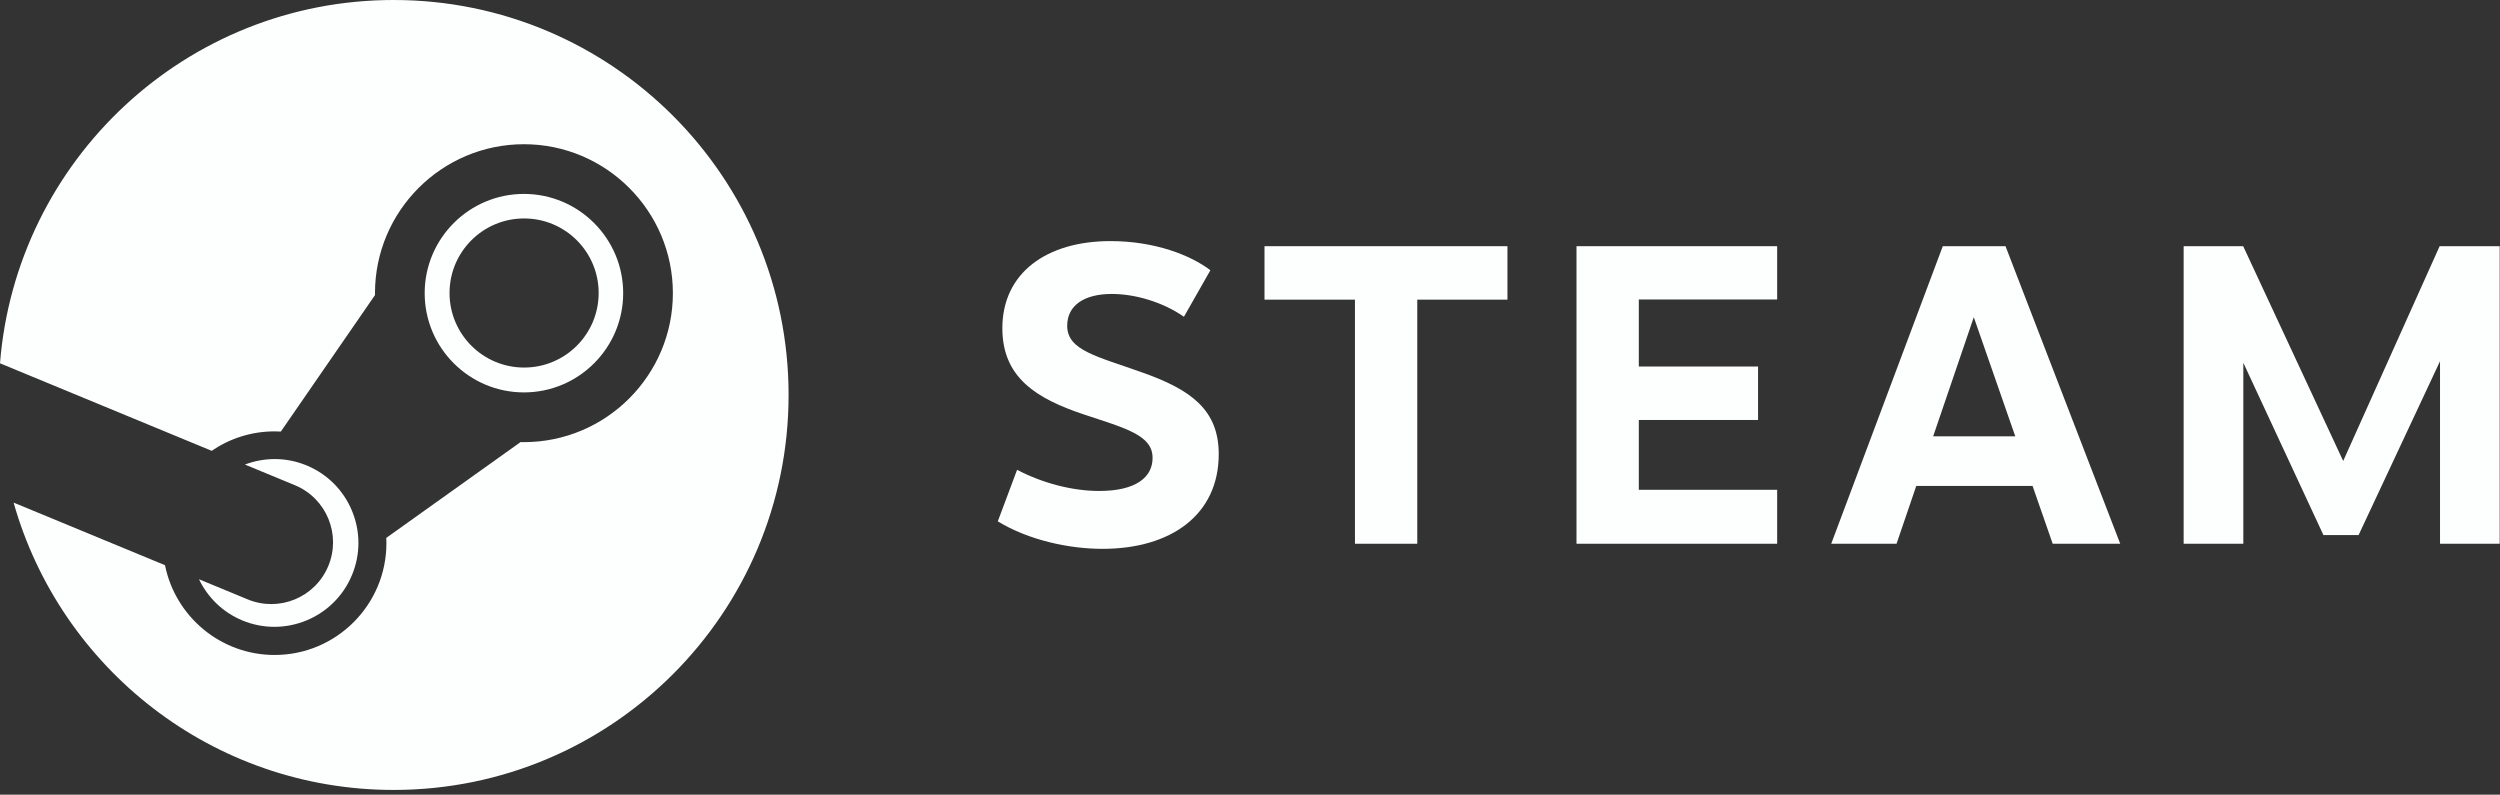 <?xml version="1.0" encoding="UTF-8" standalone="no"?>
<!DOCTYPE svg PUBLIC "-//W3C//DTD SVG 1.1//EN" "http://www.w3.org/Graphics/SVG/1.1/DTD/svg11.dtd">
<svg width="100%" height="100%" viewBox="0 0 280 89" version="1.1" xmlns="http://www.w3.org/2000/svg" xmlns:xlink="http://www.w3.org/1999/xlink" xml:space="preserve" xmlns:serif="http://www.serif.com/" style="fill-rule:evenodd;clip-rule:evenodd;stroke-linejoin:round;stroke-miterlimit:2;">
    <rect x="0" y="0" width="280" height="89" fill="#333333" stroke="none"/>
    <g transform="matrix(1,0,0,1,-0.154,-0.601)">
        <g>
            <path d="M44.238,0.601C21,0.601 1.963,18.519 0.154,41.29L23.864,51.093C25.873,49.719 28.3,48.914 30.911,48.914C31.145,48.914 31.378,48.922 31.609,48.935L42.153,33.652C42.153,33.579 42.152,33.508 42.152,33.436C42.152,24.237 49.635,16.753 58.835,16.753C68.034,16.753 75.517,24.237 75.517,33.436C75.517,42.635 68.034,50.12 58.835,50.12C58.708,50.12 58.582,50.117 58.456,50.114L43.418,60.844C43.426,61.039 43.433,61.238 43.433,61.436C43.433,68.342 37.816,73.958 30.911,73.958C24.85,73.958 19.782,69.632 18.634,63.903L1.678,56.893C6.928,75.461 23.987,89.074 44.238,89.074C68.67,89.074 88.475,69.268 88.475,44.839C88.475,20.406 68.669,0.601 44.238,0.601" style="fill:rgb(253,255,254);fill-rule:nonzero;"/>
            <path d="M27.875,67.723L22.441,65.478C23.404,67.483 25.07,69.162 27.282,70.084C32.064,72.076 37.577,69.807 39.57,65.021C40.535,62.707 40.541,60.152 39.584,57.832C38.629,55.511 36.827,53.701 34.51,52.735C32.211,51.778 29.748,51.813 27.584,52.63L33.197,54.951C36.724,56.421 38.392,60.471 36.922,63.998C35.455,67.526 31.402,69.194 27.875,67.723" style="fill:rgb(253,255,254);fill-rule:nonzero;"/>
            <path d="M69.95,33.436C69.95,27.307 64.964,22.32 58.834,22.32C52.705,22.32 47.718,27.307 47.718,33.436C47.718,39.566 52.705,44.551 58.834,44.551C64.964,44.55 69.95,39.565 69.95,33.436M50.502,33.417C50.502,28.805 54.241,25.067 58.853,25.067C63.465,25.067 67.204,28.805 67.204,33.417C67.204,38.029 63.465,41.767 58.853,41.767C54.241,41.767 50.502,38.028 50.502,33.417" style="fill:rgb(253,255,254);fill-rule:nonzero;"/>
            <path d="M135.718,30.868L132.754,36.078C130.471,34.483 127.377,33.523 124.676,33.523C121.589,33.523 119.679,34.801 119.679,37.09C119.679,39.871 123.072,40.518 128.115,42.328C133.536,44.245 136.652,46.498 136.652,51.463C136.652,58.256 131.31,62.071 123.632,62.071C119.89,62.071 115.376,61.105 111.906,58.994L114.068,53.218C116.887,54.707 120.259,55.59 123.265,55.59C127.317,55.59 129.243,54.095 129.243,51.885C129.243,49.356 126.306,48.596 121.565,47.026C116.162,45.222 112.418,42.855 112.418,37.36C112.418,31.163 117.381,27.604 124.522,27.604C129.499,27.604 133.499,29.181 135.718,30.868" style="fill:rgb(253,255,254);fill-rule:nonzero;"/>
            <path d="M158.888,34.161L158.888,61.5L151.909,61.5L151.909,34.161L141.779,34.161L141.779,28.175L168.988,28.175L168.988,34.161L158.888,34.161Z" style="fill:rgb(253,255,254);fill-rule:nonzero;"/>
            <path d="M183.7,34.143L183.7,41.652L197.056,41.652L197.056,47.638L183.7,47.638L183.7,55.459L199.196,55.459L199.196,61.5L176.723,61.5L176.723,28.175L199.196,28.175L199.196,34.143L183.7,34.143Z" style="fill:rgb(253,255,254);fill-rule:nonzero;"/>
            <path d="M214.773,55.03L212.567,61.501L205.251,61.501L217.746,28.176L224.771,28.176L237.619,61.5L230.056,61.5L227.802,55.029L214.773,55.029L214.773,55.03ZM221.219,36.125L216.668,49.468L225.864,49.468L221.219,36.125Z" style="fill:rgb(253,255,254);fill-rule:nonzero;"/>
            <path d="M273.436,41.056L264.316,60.529L260.378,60.529L251.406,41.23L251.406,61.5L244.723,61.5L244.723,28.175L251.391,28.175L262.591,52.231L273.393,28.175L280.119,28.175L280.119,61.5L273.437,61.5L273.436,41.056Z" style="fill:rgb(253,255,254);fill-rule:nonzero;"/>
        </g>
    </g>
</svg>
